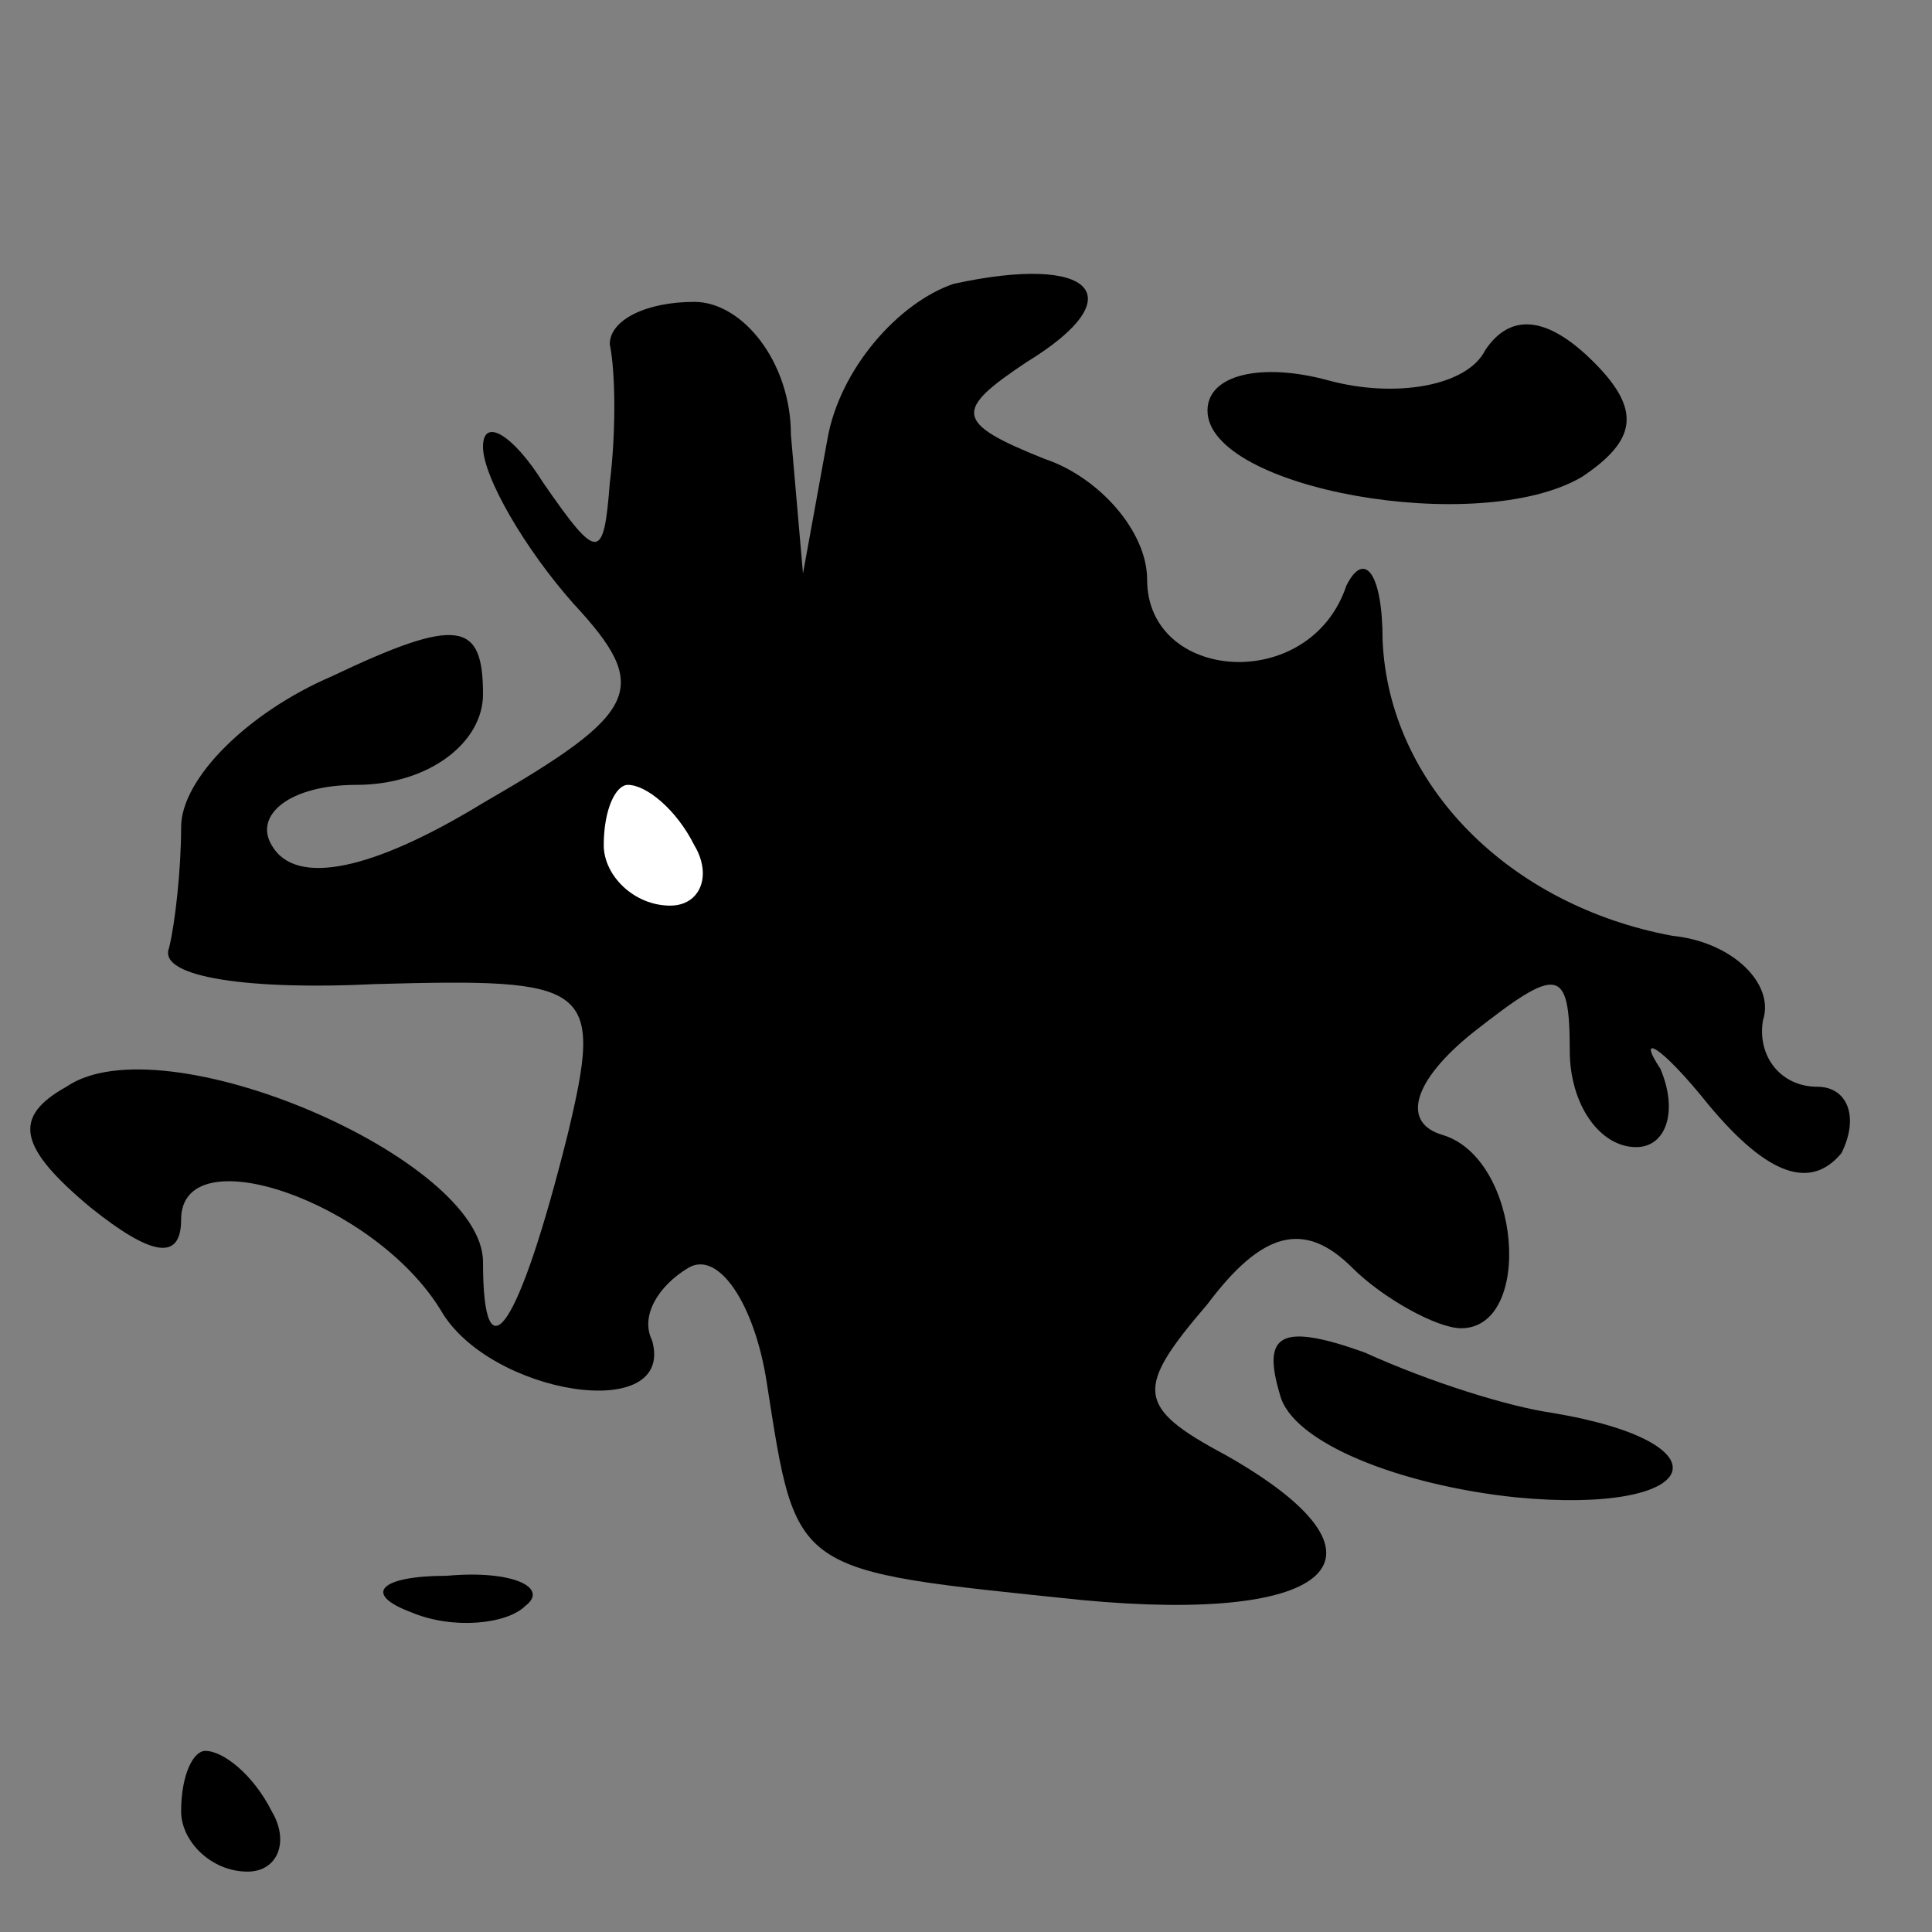 <?xml version="1.0" standalone="no"?>
<!DOCTYPE svg PUBLIC "-//W3C//DTD SVG 20010904//EN"
 "http://www.w3.org/TR/2001/REC-SVG-20010904/DTD/svg10.dtd">
<svg version="1.0" xmlns="http://www.w3.org/2000/svg"
 width="32pt" height="32pt" viewBox="0 0 32 32"
 preserveAspectRatio="xMidYMid meet">
<rect x="0" y="0" width="32" height="32" fill="#808080" stroke="none"/>
<g transform="translate(0,32) scale(0.1,-0.1)"
fill="#000000" stroke="none">
<path fill="#000000" stroke="none" d="M158 273 c-9 -3 -19 -14 -21 -26 l-4
-22 -2 23 c0 12 -8 22 -16 22 -8 0 -14 -3 -14 -7 1 -5 1 -15 0 -23 -1 -13 -2
-13 -11 0 -5 8 -10 11 -10 6 0 -5 7 -17 15 -26 13 -14 11 -18 -15 -33 -18 -11
-31 -14 -35 -7 -3 5 3 10 14 10 12 0 21 7 21 15 0 12 -4 13 -25 3 -14 -6 -25
-17 -25 -25 0 -7 -1 -16 -2 -20 -2 -5 14 -7 34 -6 36 1 38 0 32 -25 -8 -32
-14 -41 -14 -21 0 17 -53 40 -69 29 -9 -5 -8 -10 4 -20 10 -8 15 -9 15 -2 0
14 32 3 43 -15 8 -14 39 -19 35 -5 -2 4 1 9 6 12 5 3 11 -6 13 -19 5 -32 4
-31 52 -36 42 -4 54 7 24 24 -15 8 -15 11 -3 25 9 12 16 14 24 6 5 -5 14 -10
18 -10 12 0 10 28 -3 32 -7 2 -5 9 5 17 14 11 16 11 16 -3 0 -9 5 -16 11 -16
5 0 7 6 4 13 -4 6 0 4 8 -6 10 -12 17 -14 22 -8 3 6 1 11 -4 11 -6 0 -10 5 -9
11 2 6 -5 13 -15 14 -27 5 -47 25 -48 49 0 11 -3 15 -6 9 -6 -18 -33 -16 -33
1 0 8 -8 17 -17 20 -15 6 -15 8 -3 16 18 11 11 18 -12 13z"/>
<path fill="#ffffff" stroke="none" d="M115 180 c3 -5 1 -10 -4 -10 -6 0 -11
5 -11 10 0 6 2 10 4 10 3 0 8 -4 11 -10z"/>
<path fill="#000000" stroke="none" d="M246 262 c-3 -6 -15 -8 -26 -5 -11 3
-20 1 -20 -5 0 -13 45 -21 62 -11 9 6 10 11 2 19 -8 8 -14 8 -18 2z"/>
<path fill="#000000" stroke="none" d="M212 89 c2 -8 20 -15 39 -17 31 -3 36
9 6 14 -7 1 -20 5 -31 10 -14 5 -17 3 -14 -7z"/>
<path fill="#000000" stroke="none" d="M68 53 c7 -3 16 -2 19 1 4 3 -2 6 -13
5 -11 0 -14 -3 -6 -6z"/>
<path fill="#000000" stroke="none" d="M30 20 c0 -5 5 -10 11 -10 5 0 7 5 4
10 -3 6 -8 10 -11 10 -2 0 -4 -4 -4 -10z"/>
</g>
</svg>
